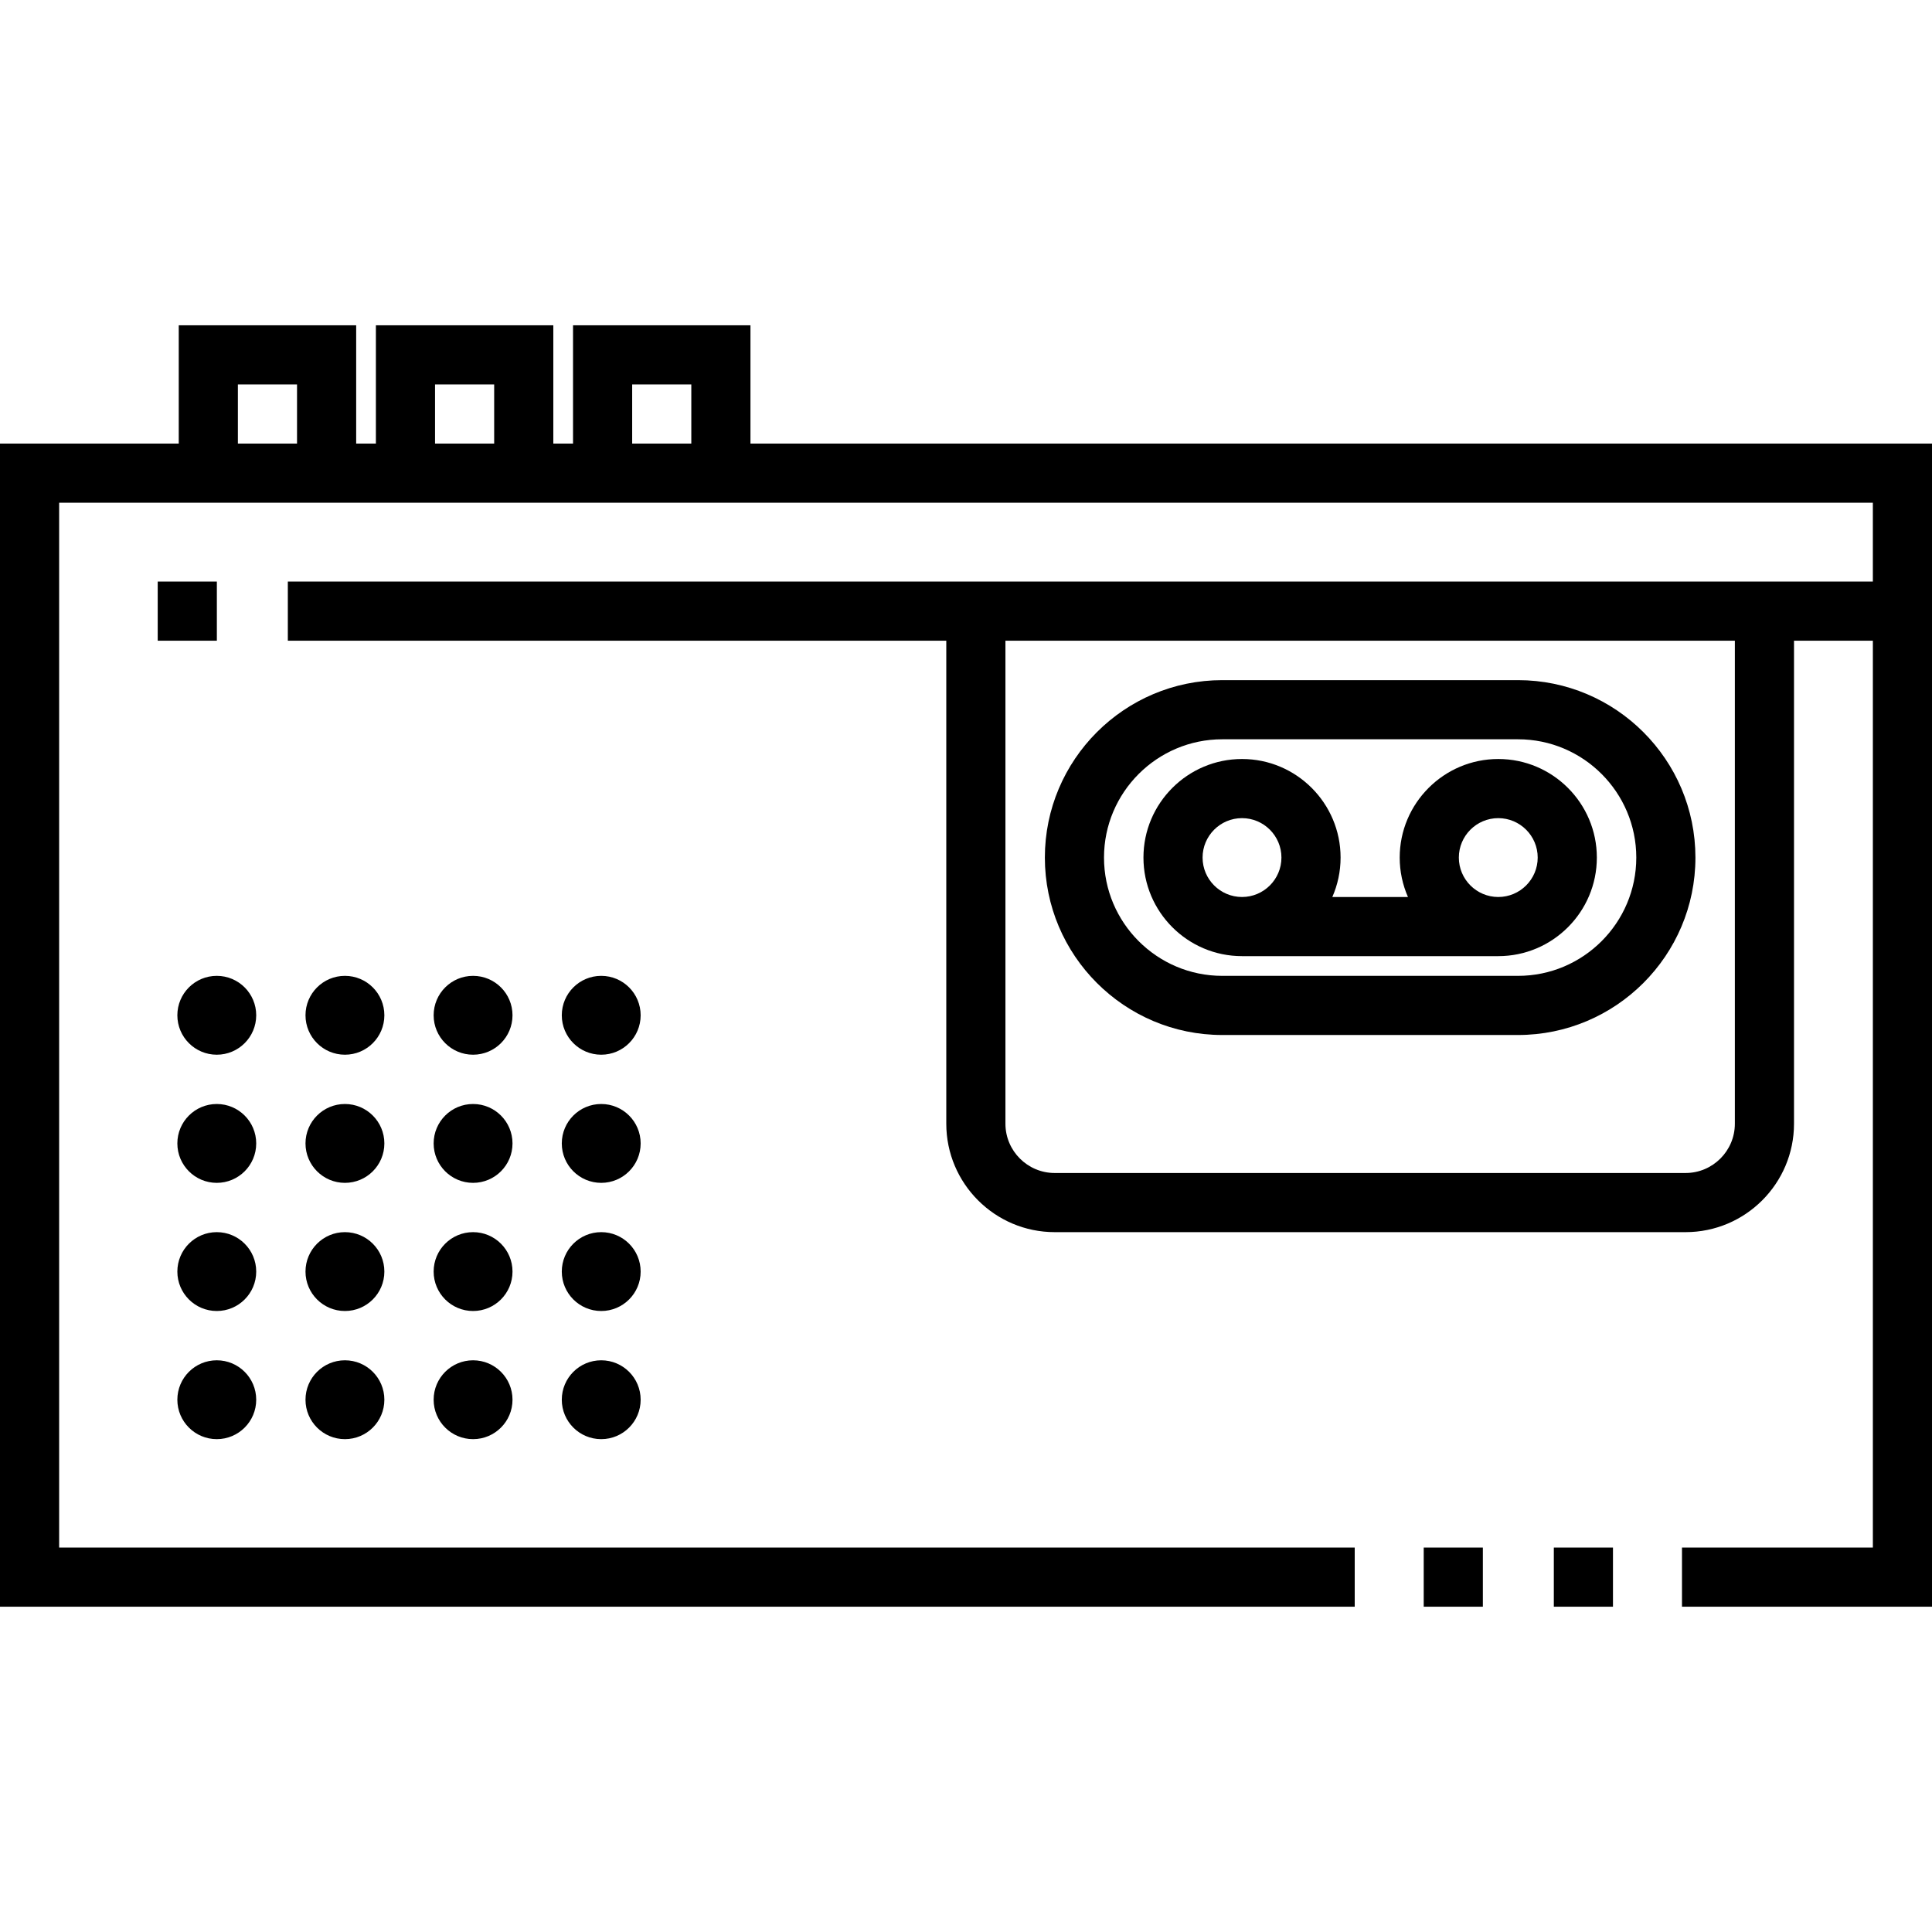 <?xml version="1.0" encoding="iso-8859-1"?>
<!-- Generator: Adobe Illustrator 19.0.0, SVG Export Plug-In . SVG Version: 6.00 Build 0)  -->
<svg xmlns="http://www.w3.org/2000/svg" xmlns:xlink="http://www.w3.org/1999/xlink" version="1.1" id="Layer_1" x="0px" y="0px" viewBox="0 0 512 512" style="enable-background:new 0 0 512 512;" xml:space="preserve">
<g>
	<g>
		<circle cx="57.45" cy="269.06" r="10.449"/>
	</g>
</g>
<g>
	<g>
		<circle cx="91.41" cy="269.06" r="10.449"/>
	</g>
</g>
<g>
	<g>
		<circle cx="125.37" cy="269.06" r="10.449"/>
	</g>
</g>
<g>
	<g>
		<circle cx="159.33" cy="269.06" r="10.449"/>
	</g>
</g>
<g>
	<g>
		<circle cx="57.45" cy="303.02" r="10.449"/>
	</g>
</g>
<g>
	<g>
		<circle cx="57.45" cy="336.98" r="10.449"/>
	</g>
</g>
<g>
	<g>
		<circle cx="57.45" cy="370.94" r="10.449"/>
	</g>
</g>
<g>
	<g>
		<circle cx="91.41" cy="303.02" r="10.449"/>
	</g>
</g>
<g>
	<g>
		<circle cx="91.41" cy="336.98" r="10.449"/>
	</g>
</g>
<g>
	<g>
		<circle cx="91.41" cy="370.94" r="10.449"/>
	</g>
</g>
<g>
	<g>
		<circle cx="125.37" cy="303.02" r="10.449"/>
	</g>
</g>
<g>
	<g>
		<circle cx="125.37" cy="336.98" r="10.449"/>
	</g>
</g>
<g>
	<g>
		<circle cx="125.37" cy="370.94" r="10.449"/>
	</g>
</g>
<g>
	<g>
		<circle cx="159.33" cy="303.02" r="10.449"/>
	</g>
</g>
<g>
	<g>
		<circle cx="159.33" cy="336.98" r="10.449"/>
	</g>
</g>
<g>
	<g>
		<circle cx="159.33" cy="370.94" r="10.449"/>
	</g>
</g>
<g>
	<g>
		<path d="M198.879,117.551V86.204h-47.02v31.347h-5.224V86.204h-47.02v31.347h-5.224V86.204h-47.02v31.347H0v308.245h359.014    v-15.673H15.673V133.225h480.653v20.898H76.278v15.673h174.498v128c0,15.844,12.89,28.735,28.735,28.735h167.184    c15.845,0,28.735-12.891,28.735-28.735v-128h20.898v240.327h-50.586v15.673H512V117.551H198.879z M78.715,117.551H63.042v-15.673    h15.673V117.551z M130.961,117.551h-15.673v-15.673h15.673V117.551z M183.205,117.551h-15.673v-15.673h15.673V117.551z     M459.755,297.796c0,7.203-5.859,13.061-13.061,13.061H279.51c-7.202,0-13.061-5.859-13.061-13.061v-128h193.306V297.796z"/>
	</g>
</g>
<g>
	<g>
		<rect x="377.3" y="410.12" width="15.673" height="15.673"/>
	</g>
</g>
<g>
	<g>
		<rect x="411.78" y="410.12" width="15.673" height="15.673"/>
	</g>
</g>
<g>
	<g>
		<path d="M402.286,180.245h-78.367c-25.927,0-47.02,21.092-47.02,47.02c0,25.928,21.093,47.02,47.02,47.02h78.367    c25.927,0,47.02-21.092,47.02-47.02C449.306,201.337,428.213,180.245,402.286,180.245z M402.286,258.612h-78.367    c-17.285,0-31.347-14.062-31.347-31.347c0-17.285,14.062-31.347,31.347-31.347h78.367c17.285,0,31.347,14.062,31.347,31.347    C433.633,244.55,419.57,258.612,402.286,258.612z"/>
	</g>
</g>
<g>
	<g>
		<path d="M397.058,201.143c-14.404,0-26.122,11.719-26.122,26.122c0,3.715,0.784,7.247,2.188,10.449h-20.042    c1.403-3.202,2.188-6.734,2.188-10.449c0-14.404-11.719-26.122-26.122-26.122s-26.122,11.719-26.122,26.122    c0,14.403,11.717,26.122,26.121,26.122h67.912c14.404,0,26.122-11.719,26.122-26.122    C423.181,212.862,411.462,201.143,397.058,201.143z M329.146,237.714c-5.762,0-10.449-4.687-10.449-10.449    c0-5.762,4.687-10.449,10.449-10.449c5.762,0,10.449,4.687,10.449,10.449C339.595,233.027,334.908,237.714,329.146,237.714z     M397.058,237.714c-5.762,0-10.449-4.687-10.449-10.449c0-5.762,4.687-10.449,10.449-10.449c5.762,0,10.449,4.687,10.449,10.449    C407.507,233.027,402.82,237.714,397.058,237.714z"/>
	</g>
</g>
<g>
	<g>
		<rect x="41.796" y="154.12" width="15.673" height="15.673"/>
	</g>
</g>
<g>
</g>
<g>
</g>
<g>
</g>
<g>
</g>
<g>
</g>
<g>
</g>
<g>
</g>
<g>
</g>
<g>
</g>
<g>
</g>
<g>
</g>
<g>
</g>
<g>
</g>
<g>
</g>
<g>
</g>
</svg>
